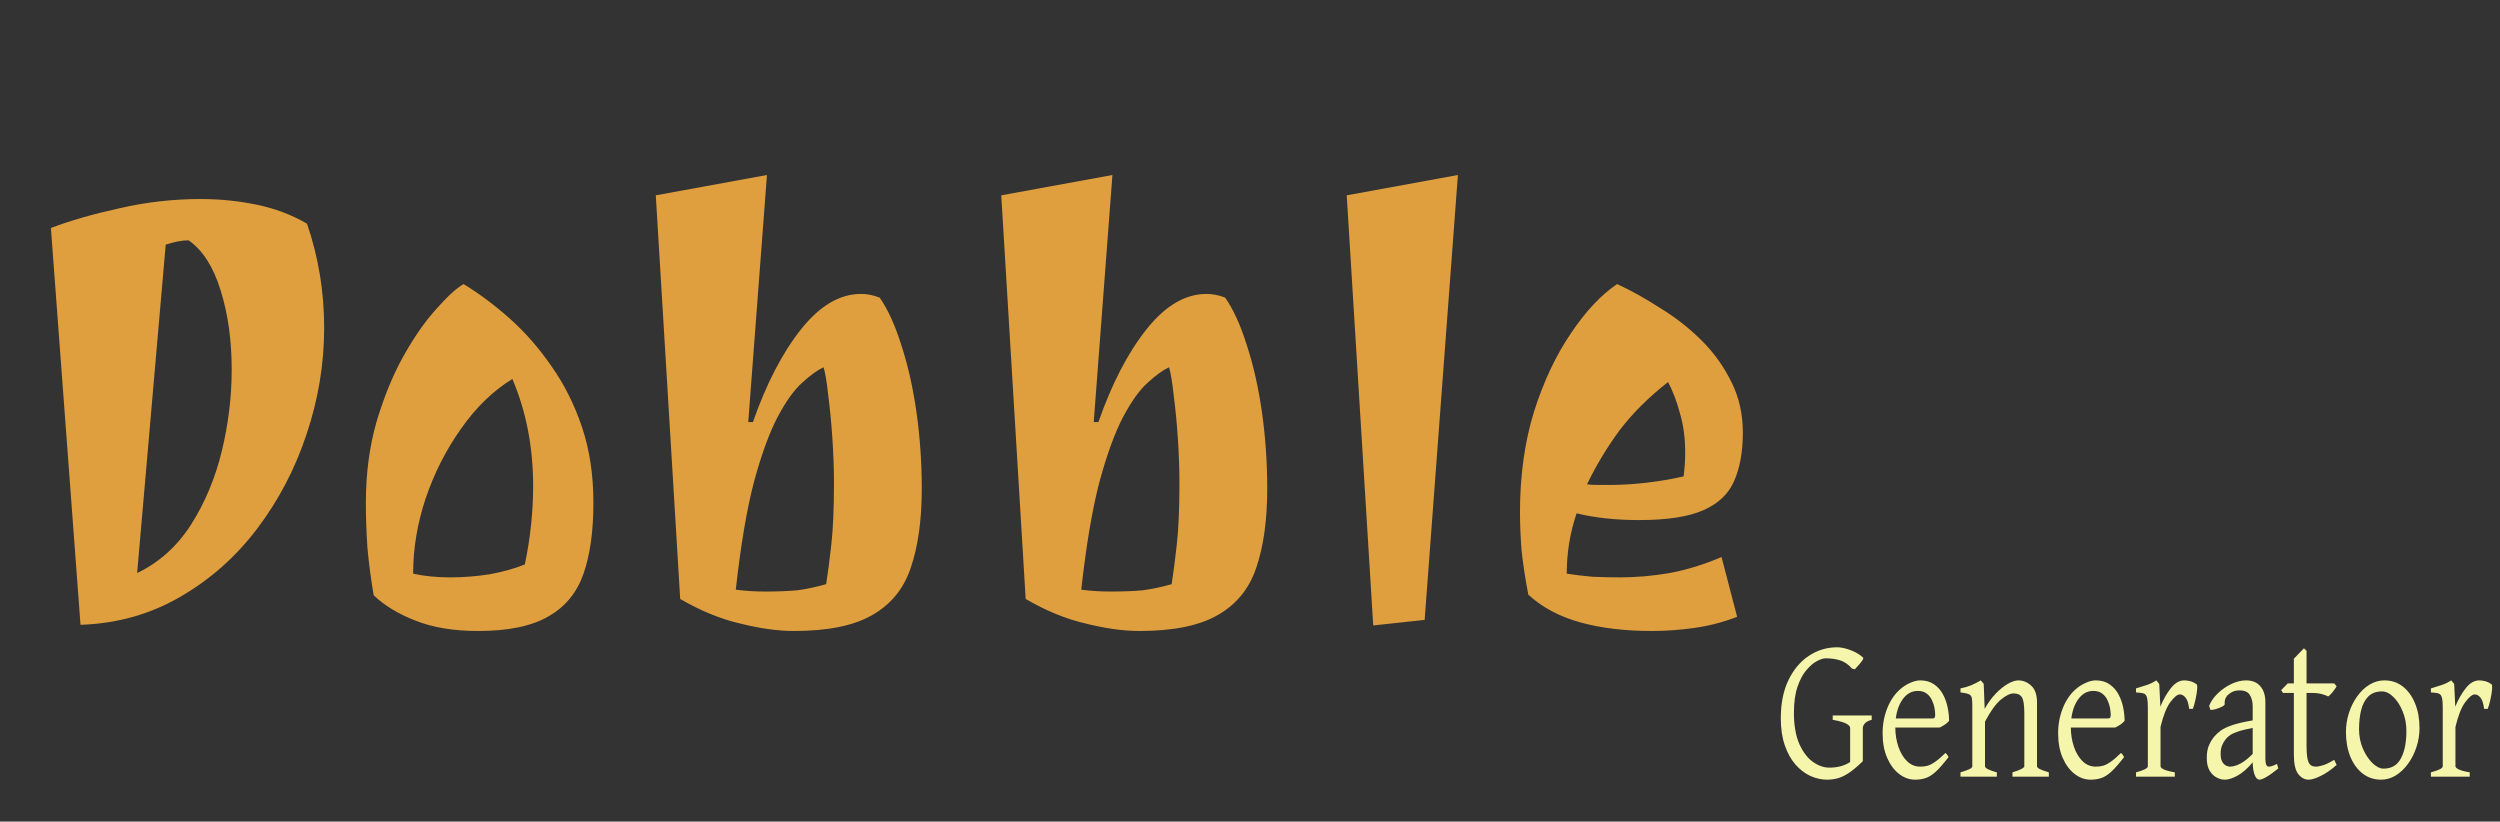 <svg width="213" height="70" viewBox="0 0 213 70" fill="none" xmlns="http://www.w3.org/2000/svg">
<rect x="0" y="0" width="213" height="70" fill="#333333" stroke="none"/>
<path d="M6.86 53.235L4.337 19.425C5.99 18.795 7.937 18.235 10.18 17.745C12.452 17.22 14.753 16.957 17.084 16.957C18.707 16.957 20.286 17.115 21.82 17.43C23.384 17.745 24.83 18.288 26.157 19.058C27.131 21.892 27.618 24.85 27.618 27.93C27.618 31.01 27.116 34.038 26.113 37.013C25.14 39.953 23.738 42.63 21.909 45.045C20.079 47.46 17.881 49.403 15.314 50.873C12.776 52.343 9.958 53.13 6.86 53.235ZM11.684 48.825C13.573 47.915 15.107 46.532 16.288 44.678C17.468 42.822 18.338 40.74 18.899 38.43C19.459 36.12 19.74 33.81 19.74 31.5C19.74 29.015 19.43 26.775 18.81 24.78C18.191 22.75 17.276 21.315 16.066 20.475C15.771 20.475 15.447 20.51 15.092 20.58C14.768 20.65 14.443 20.738 14.119 20.843L11.684 48.825ZM40.732 53.76C38.637 53.76 36.852 53.462 35.377 52.867C33.931 52.307 32.751 51.59 31.836 50.715C31.6 49.315 31.423 47.968 31.305 46.672C31.216 45.343 31.172 44.065 31.172 42.84C31.172 40.39 31.467 38.115 32.057 36.015C32.677 33.915 33.429 32.06 34.314 30.45C35.229 28.805 36.158 27.457 37.103 26.407C38.047 25.323 38.844 24.587 39.493 24.203C40.821 25.008 42.134 25.988 43.432 27.142C44.73 28.297 45.91 29.645 46.973 31.185C48.065 32.725 48.935 34.458 49.584 36.383C50.233 38.307 50.558 40.46 50.558 42.84C50.558 45.255 50.278 47.267 49.717 48.877C49.156 50.487 48.168 51.695 46.752 52.5C45.335 53.34 43.329 53.76 40.732 53.76ZM38.342 49.193C39.463 49.193 40.584 49.105 41.706 48.93C42.856 48.72 43.86 48.44 44.715 48.09C44.952 46.97 45.129 45.85 45.246 44.73C45.365 43.61 45.424 42.508 45.424 41.422C45.424 38.097 44.834 35.053 43.653 32.288C42.001 33.303 40.54 34.72 39.272 36.54C38.003 38.325 36.999 40.303 36.262 42.472C35.554 44.608 35.2 46.742 35.2 48.877C36.144 49.087 37.191 49.193 38.342 49.193ZM67.646 53.76C66.289 53.76 64.769 53.55 63.087 53.13C61.405 52.745 59.694 52.045 57.953 51.03L55.873 16.642L65.344 14.91L63.751 35.962H64.149C65.3 32.672 66.672 30.03 68.266 28.035C69.859 26.04 71.555 25.043 73.355 25.043C73.886 25.043 74.418 25.148 74.949 25.358C75.657 26.372 76.276 27.738 76.808 29.453C77.368 31.168 77.796 33.075 78.091 35.175C78.386 37.275 78.534 39.428 78.534 41.633C78.534 44.292 78.224 46.532 77.604 48.352C77.014 50.138 75.922 51.485 74.329 52.395C72.765 53.305 70.537 53.76 67.646 53.76ZM65.212 50.4C66.215 50.4 67.115 50.365 67.911 50.295C68.708 50.19 69.534 50.015 70.39 49.77C70.537 48.825 70.685 47.688 70.833 46.358C70.98 45.028 71.054 43.295 71.054 41.16C71.054 39.97 71.01 38.71 70.921 37.38C70.833 36.05 70.715 34.825 70.567 33.705C70.449 32.585 70.316 31.78 70.169 31.29C69.638 31.535 69.033 31.973 68.354 32.602C67.675 33.197 66.982 34.16 66.274 35.49C65.566 36.82 64.887 38.675 64.238 41.055C63.618 43.435 63.102 46.498 62.689 50.242C63.486 50.347 64.326 50.4 65.212 50.4ZM97.081 53.76C95.723 53.76 94.204 53.55 92.522 53.13C90.84 52.745 89.129 52.045 87.388 51.03L85.307 16.642L94.779 14.91L93.186 35.962H93.584C94.735 32.672 96.107 30.03 97.7 28.035C99.293 26.04 100.99 25.043 102.79 25.043C103.321 25.043 103.852 25.148 104.383 25.358C105.091 26.372 105.711 27.738 106.242 29.453C106.803 31.168 107.231 33.075 107.526 35.175C107.821 37.275 107.968 39.428 107.968 41.633C107.968 44.292 107.659 46.532 107.039 48.352C106.449 50.138 105.357 51.485 103.764 52.395C102.2 53.305 99.972 53.76 97.081 53.76ZM94.646 50.4C95.649 50.4 96.549 50.365 97.346 50.295C98.143 50.19 98.969 50.015 99.825 49.77C99.972 48.825 100.12 47.688 100.267 46.358C100.415 45.028 100.488 43.295 100.488 41.16C100.488 39.97 100.444 38.71 100.356 37.38C100.267 36.05 100.149 34.825 100.002 33.705C99.884 32.585 99.751 31.78 99.603 31.29C99.072 31.535 98.467 31.973 97.789 32.602C97.11 33.197 96.417 34.16 95.708 35.49C95 36.82 94.322 38.675 93.672 41.055C93.053 43.435 92.537 46.498 92.123 50.242C92.92 50.347 93.761 50.4 94.646 50.4ZM116.999 53.288L114.741 16.642L124.213 14.91L121.38 52.815L116.999 53.288ZM140.745 53.76C138.444 53.76 136.408 53.515 134.637 53.025C132.867 52.535 131.391 51.748 130.211 50.663C129.946 49.263 129.754 48.002 129.636 46.883C129.547 45.727 129.503 44.642 129.503 43.627C129.503 40.513 129.901 37.66 130.698 35.07C131.524 32.48 132.572 30.258 133.84 28.402C135.109 26.512 136.422 25.113 137.78 24.203C138.989 24.762 140.214 25.445 141.453 26.25C142.722 27.02 143.887 27.93 144.95 28.98C146.012 30.03 146.868 31.22 147.517 32.55C148.166 33.845 148.49 35.28 148.49 36.855C148.49 38.5 148.24 39.883 147.738 41.002C147.266 42.087 146.396 42.91 145.127 43.47C143.858 44.03 142.029 44.31 139.639 44.31C138.635 44.31 137.662 44.258 136.717 44.153C135.803 44.047 135.006 43.907 134.327 43.733C133.767 45.377 133.486 47.093 133.486 48.877C134.165 48.983 134.903 49.07 135.699 49.14C136.496 49.175 137.263 49.193 138.001 49.193C139.388 49.193 140.804 49.07 142.25 48.825C143.725 48.545 145.2 48.09 146.676 47.46L148.004 52.553C146.823 53.008 145.614 53.322 144.374 53.498C143.135 53.672 141.925 53.76 140.745 53.76ZM137.071 41.318C138.193 41.318 139.314 41.248 140.435 41.108C141.586 40.968 142.589 40.792 143.445 40.583C143.533 39.883 143.578 39.218 143.578 38.587C143.578 37.328 143.43 36.208 143.135 35.227C142.869 34.212 142.53 33.32 142.117 32.55C140.465 33.845 139.093 35.21 138.001 36.645C136.939 38.08 136.009 39.62 135.213 41.265C135.508 41.3 135.817 41.318 136.142 41.318C136.467 41.318 136.776 41.318 137.071 41.318Z" fill="#E09F3E"/>
<path d="M155.673 66.428C155.193 66.428 154.717 66.323 154.246 66.112C153.78 65.896 153.355 65.571 152.971 65.138C152.592 64.699 152.289 64.152 152.064 63.497C151.838 62.842 151.725 62.076 151.725 61.199C151.725 59.934 151.941 58.852 152.373 57.952C152.81 57.046 153.391 56.354 154.117 55.875C154.847 55.391 155.651 55.149 156.53 55.149C156.847 55.149 157.214 55.226 157.632 55.38C158.055 55.528 158.42 55.741 158.727 56.021C158.775 56.06 158.756 56.143 158.669 56.269C158.588 56.394 158.482 56.528 158.353 56.67C158.228 56.812 158.122 56.929 158.035 57.02L157.798 56.969C157.481 56.61 157.14 56.373 156.775 56.26C156.415 56.146 155.999 56.089 155.529 56.089C155.351 56.089 155.113 56.166 154.815 56.319C154.518 56.474 154.217 56.727 153.915 57.08C153.613 57.427 153.358 57.9 153.152 58.499C152.945 59.096 152.842 59.84 152.842 60.729C152.842 61.783 152.991 62.657 153.288 63.352C153.591 64.041 153.975 64.557 154.441 64.899C154.907 65.234 155.382 65.403 155.867 65.403C156.559 65.403 157.147 65.243 157.632 64.924V62.028C157.632 61.902 157.531 61.783 157.329 61.669C157.128 61.549 156.734 61.435 156.148 61.327V60.96H159.469V61.327C159.195 61.401 159.001 61.504 158.885 61.635C158.77 61.766 158.713 61.896 158.713 62.028V64.856C158.237 65.318 157.826 65.659 157.481 65.882C157.135 66.103 156.821 66.249 156.537 66.317C156.254 66.391 155.966 66.428 155.673 66.428ZM163.172 66.428C162.682 66.428 162.226 66.266 161.803 65.941C161.38 65.611 161.039 65.149 160.78 64.557C160.525 63.965 160.398 63.267 160.398 62.464C160.398 61.694 160.537 60.968 160.816 60.284C161.099 59.595 161.491 59.048 161.99 58.644C162.202 58.467 162.459 58.31 162.761 58.174C163.064 58.037 163.342 57.969 163.597 57.969C164.068 57.969 164.461 58.08 164.778 58.302C165.095 58.518 165.347 58.8 165.535 59.148C165.722 59.496 165.856 59.869 165.938 60.267C166.02 60.666 166.061 61.048 166.061 61.412C165.974 61.526 165.859 61.632 165.715 61.728C165.571 61.825 165.422 61.911 165.268 61.985H161.479C161.483 62.572 161.572 63.119 161.745 63.626C161.918 64.133 162.163 64.543 162.48 64.856C162.797 65.163 163.174 65.318 163.611 65.318C163.813 65.318 164.007 65.295 164.195 65.249C164.387 65.198 164.605 65.09 164.85 64.924C165.095 64.759 165.395 64.503 165.751 64.155C165.813 64.195 165.868 64.252 165.916 64.326C165.964 64.4 165.998 64.46 166.017 64.505C165.59 65.058 165.225 65.474 164.922 65.753C164.619 66.026 164.334 66.206 164.065 66.292C163.801 66.382 163.503 66.428 163.172 66.428ZM161.522 61.216H164.605C164.716 61.216 164.788 61.196 164.821 61.156C164.86 61.111 164.879 61.028 164.879 60.908C164.879 60.755 164.86 60.564 164.821 60.336C164.783 60.108 164.711 59.883 164.605 59.661C164.504 59.433 164.356 59.245 164.158 59.096C163.962 58.943 163.707 58.866 163.395 58.866C162.9 58.866 162.485 59.086 162.149 59.524C161.817 59.957 161.608 60.521 161.522 61.216ZM167.033 66.172V65.804C167.35 65.708 167.597 65.62 167.775 65.54C167.953 65.46 168.041 65.374 168.041 65.283V60.097C168.041 59.8 168.025 59.581 167.991 59.439C167.957 59.296 167.871 59.197 167.731 59.14C167.592 59.082 167.359 59.034 167.033 58.994V58.652C167.359 58.59 167.662 58.501 167.941 58.388C168.224 58.268 168.498 58.128 168.762 57.969L169.014 58.268L169.093 60.396C169.376 59.888 169.691 59.456 170.037 59.096C170.388 58.732 170.733 58.453 171.074 58.259C171.415 58.066 171.711 57.969 171.96 57.969C172.373 57.969 172.741 58.12 173.062 58.422C173.389 58.723 173.553 59.197 173.553 59.84V65.283C173.553 65.357 173.624 65.434 173.768 65.514C173.917 65.594 174.181 65.691 174.561 65.804V66.172H171.463V65.804C172.136 65.599 172.472 65.425 172.472 65.283V60.763C172.472 60.068 172.402 59.615 172.263 59.404C172.128 59.188 171.89 59.08 171.55 59.08C171.257 59.08 170.894 59.259 170.462 59.618C170.034 59.977 169.588 60.598 169.122 61.481V65.283C169.122 65.368 169.213 65.457 169.396 65.548C169.578 65.639 169.823 65.725 170.131 65.804V66.172H167.033ZM178.127 66.428C177.637 66.428 177.18 66.266 176.758 65.941C176.335 65.611 175.994 65.149 175.735 64.557C175.481 63.965 175.353 63.267 175.353 62.464C175.353 61.694 175.493 60.968 175.771 60.284C176.055 59.595 176.446 59.048 176.945 58.644C177.156 58.467 177.413 58.31 177.716 58.174C178.019 58.037 178.297 57.969 178.552 57.969C179.022 57.969 179.416 58.08 179.733 58.302C180.05 58.518 180.302 58.8 180.489 59.148C180.677 59.496 180.811 59.869 180.893 60.267C180.974 60.666 181.015 61.048 181.015 61.412C180.929 61.526 180.814 61.632 180.67 61.728C180.525 61.825 180.377 61.911 180.223 61.985H176.434C176.439 62.572 176.528 63.119 176.7 63.626C176.873 64.133 177.118 64.543 177.435 64.856C177.752 65.163 178.129 65.318 178.566 65.318C178.768 65.318 178.962 65.295 179.15 65.249C179.342 65.198 179.56 65.09 179.805 64.924C180.05 64.759 180.35 64.503 180.706 64.155C180.768 64.195 180.823 64.252 180.871 64.326C180.919 64.4 180.953 64.46 180.972 64.505C180.545 65.058 180.18 65.474 179.877 65.753C179.575 66.026 179.289 66.206 179.02 66.292C178.756 66.382 178.458 66.428 178.127 66.428ZM176.477 61.216H179.56C179.671 61.216 179.743 61.196 179.777 61.156C179.815 61.111 179.834 61.028 179.834 60.908C179.834 60.755 179.815 60.564 179.777 60.336C179.738 60.108 179.666 59.883 179.56 59.661C179.459 59.433 179.31 59.245 179.114 59.096C178.917 58.943 178.662 58.866 178.35 58.866C177.855 58.866 177.44 59.086 177.104 59.524C176.772 59.957 176.564 60.521 176.477 61.216ZM181.988 66.172V65.804C182.305 65.719 182.552 65.634 182.73 65.548C182.907 65.463 182.996 65.374 182.996 65.283V60.31C182.996 59.934 182.979 59.672 182.946 59.524C182.913 59.376 182.874 59.276 182.83 59.225C182.768 59.145 182.679 59.091 182.564 59.062C182.449 59.034 182.257 59.011 181.988 58.994V58.652C182.3 58.556 182.607 58.459 182.91 58.362C183.213 58.259 183.481 58.128 183.717 57.969L183.969 58.268L184.062 60.208C184.322 59.575 184.624 59.045 184.97 58.618C185.316 58.185 185.695 57.969 186.108 57.969C186.262 57.969 186.428 57.992 186.605 58.037C186.783 58.083 186.961 58.165 187.138 58.285C187.201 58.325 187.22 58.478 187.196 58.746C187.172 59.008 187.124 59.299 187.052 59.618C186.985 59.931 186.91 60.19 186.829 60.396H186.519C186.462 59.934 186.358 59.615 186.209 59.439C186.065 59.256 185.902 59.165 185.719 59.165C185.508 59.165 185.239 59.385 184.913 59.823C184.586 60.262 184.308 60.965 184.077 61.934V65.283C184.077 65.368 184.166 65.457 184.344 65.548C184.526 65.639 184.843 65.725 185.294 65.804V66.172H181.988ZM189.552 66.428C189.321 66.428 189.088 66.365 188.853 66.24C188.618 66.121 188.418 65.924 188.255 65.651C188.096 65.377 188.017 65.021 188.017 64.583C188.017 64.144 188.08 63.782 188.205 63.497C188.334 63.207 188.488 62.956 188.666 62.745C188.819 62.563 189.007 62.392 189.228 62.233C189.453 62.073 189.775 61.922 190.193 61.78C190.611 61.637 191.19 61.504 191.929 61.378V60.173C191.929 59.786 191.845 59.461 191.677 59.199C191.509 58.931 191.19 58.806 190.719 58.823C190.411 58.829 190.131 58.94 189.876 59.157C189.626 59.367 189.516 59.643 189.545 59.986C189.554 60.053 189.473 60.13 189.3 60.216C189.127 60.302 188.939 60.373 188.738 60.43C188.541 60.481 188.402 60.495 188.32 60.472L188.219 60.139C188.368 59.758 188.613 59.404 188.954 59.08C189.295 58.749 189.679 58.482 190.107 58.276C190.539 58.072 190.957 57.969 191.36 57.969C191.888 57.969 192.294 58.134 192.577 58.464C192.865 58.789 193.01 59.245 193.01 59.831V64.651C193.01 65.095 193.106 65.318 193.298 65.318C193.365 65.318 193.451 65.303 193.557 65.275C193.663 65.24 193.812 65.178 194.004 65.087L194.112 65.471C193.704 65.802 193.365 66.044 193.096 66.198C192.832 66.351 192.633 66.428 192.498 66.428C192.34 66.428 192.208 66.297 192.102 66.035C191.996 65.767 191.939 65.406 191.929 64.95C191.497 65.469 191.069 65.844 190.647 66.078C190.224 66.311 189.859 66.428 189.552 66.428ZM189.977 65.318C190.26 65.318 190.565 65.229 190.892 65.052C191.218 64.876 191.564 64.602 191.929 64.232V62.019C191.391 62.122 190.973 62.224 190.676 62.327C190.383 62.424 190.159 62.526 190.006 62.634C189.852 62.742 189.722 62.862 189.617 62.993C189.497 63.147 189.396 63.324 189.314 63.523C189.237 63.716 189.199 63.947 189.199 64.215C189.199 64.517 189.244 64.748 189.336 64.907C189.432 65.067 189.542 65.175 189.667 65.232C189.792 65.289 189.895 65.318 189.977 65.318ZM196.691 66.428C196.359 66.428 196.066 66.269 195.812 65.95C195.562 65.63 195.437 65.075 195.437 64.284V59.037H194.508L194.356 58.798L194.918 58.225H195.437V56.123L196.295 55.234L196.518 55.448V58.225H198.873L199.082 58.473C198.991 58.633 198.871 58.803 198.722 58.985C198.573 59.168 198.451 59.285 198.355 59.336C198.239 59.268 198.064 59.202 197.829 59.14C197.593 59.071 197.281 59.037 196.892 59.037H196.518V63.548C196.518 64.232 196.575 64.699 196.691 64.95C196.806 65.195 197.007 65.318 197.296 65.318C197.464 65.318 197.675 65.278 197.93 65.198C198.184 65.118 198.499 64.964 198.873 64.736L199.082 65.172C198.612 65.588 198.158 65.901 197.721 66.112C197.289 66.323 196.945 66.428 196.691 66.428ZM202.871 66.428C202.267 66.428 201.738 66.252 201.287 65.898C200.84 65.545 200.492 65.064 200.242 64.454C199.997 63.845 199.875 63.153 199.875 62.378C199.875 61.814 199.959 61.27 200.127 60.746C200.3 60.216 200.535 59.743 200.833 59.327C201.136 58.906 201.484 58.575 201.877 58.336C202.276 58.091 202.701 57.969 203.153 57.969C203.757 57.969 204.284 58.145 204.73 58.499C205.177 58.852 205.522 59.333 205.767 59.942C206.017 60.552 206.142 61.247 206.142 62.028C206.142 62.597 206.053 63.144 205.876 63.668C205.703 64.192 205.465 64.662 205.162 65.078C204.86 65.494 204.512 65.825 204.118 66.069C203.724 66.309 203.308 66.428 202.871 66.428ZM203.073 65.488C203.755 65.488 204.25 65.198 204.557 64.617C204.87 64.036 205.025 63.258 205.025 62.284C205.025 61.68 204.92 61.125 204.709 60.618C204.502 60.105 204.238 59.692 203.916 59.379C203.599 59.065 203.275 58.909 202.944 58.909C202.458 58.909 202.072 59.051 201.784 59.336C201.5 59.621 201.296 60.005 201.172 60.489C201.051 60.974 200.991 61.521 200.991 62.13C200.991 62.728 201.102 63.284 201.323 63.796C201.548 64.303 201.822 64.713 202.144 65.027C202.47 65.335 202.78 65.488 203.073 65.488ZM207.114 66.172V65.804C207.432 65.719 207.679 65.634 207.857 65.548C208.034 65.463 208.123 65.374 208.123 65.283V60.31C208.123 59.934 208.106 59.672 208.072 59.524C208.039 59.376 208 59.276 207.957 59.225C207.895 59.145 207.806 59.091 207.691 59.062C207.575 59.034 207.384 59.011 207.114 58.994V58.652C207.426 58.556 207.734 58.459 208.036 58.362C208.339 58.259 208.608 58.128 208.843 57.969L209.095 58.268L209.189 60.208C209.449 59.575 209.751 59.045 210.097 58.618C210.443 58.185 210.822 57.969 211.235 57.969C211.389 57.969 211.555 57.992 211.732 58.037C211.91 58.083 212.088 58.165 212.265 58.285C212.328 58.325 212.347 58.478 212.323 58.746C212.299 59.008 212.251 59.299 212.179 59.618C212.112 59.931 212.037 60.19 211.955 60.396H211.645C211.588 59.934 211.485 59.615 211.336 59.439C211.192 59.256 211.029 59.165 210.846 59.165C210.635 59.165 210.366 59.385 210.039 59.823C209.713 60.262 209.434 60.965 209.204 61.934V65.283C209.204 65.368 209.292 65.457 209.47 65.548C209.653 65.639 209.97 65.725 210.421 65.804V66.172H207.114Z" fill="#F6F5AC"/>
</svg>
